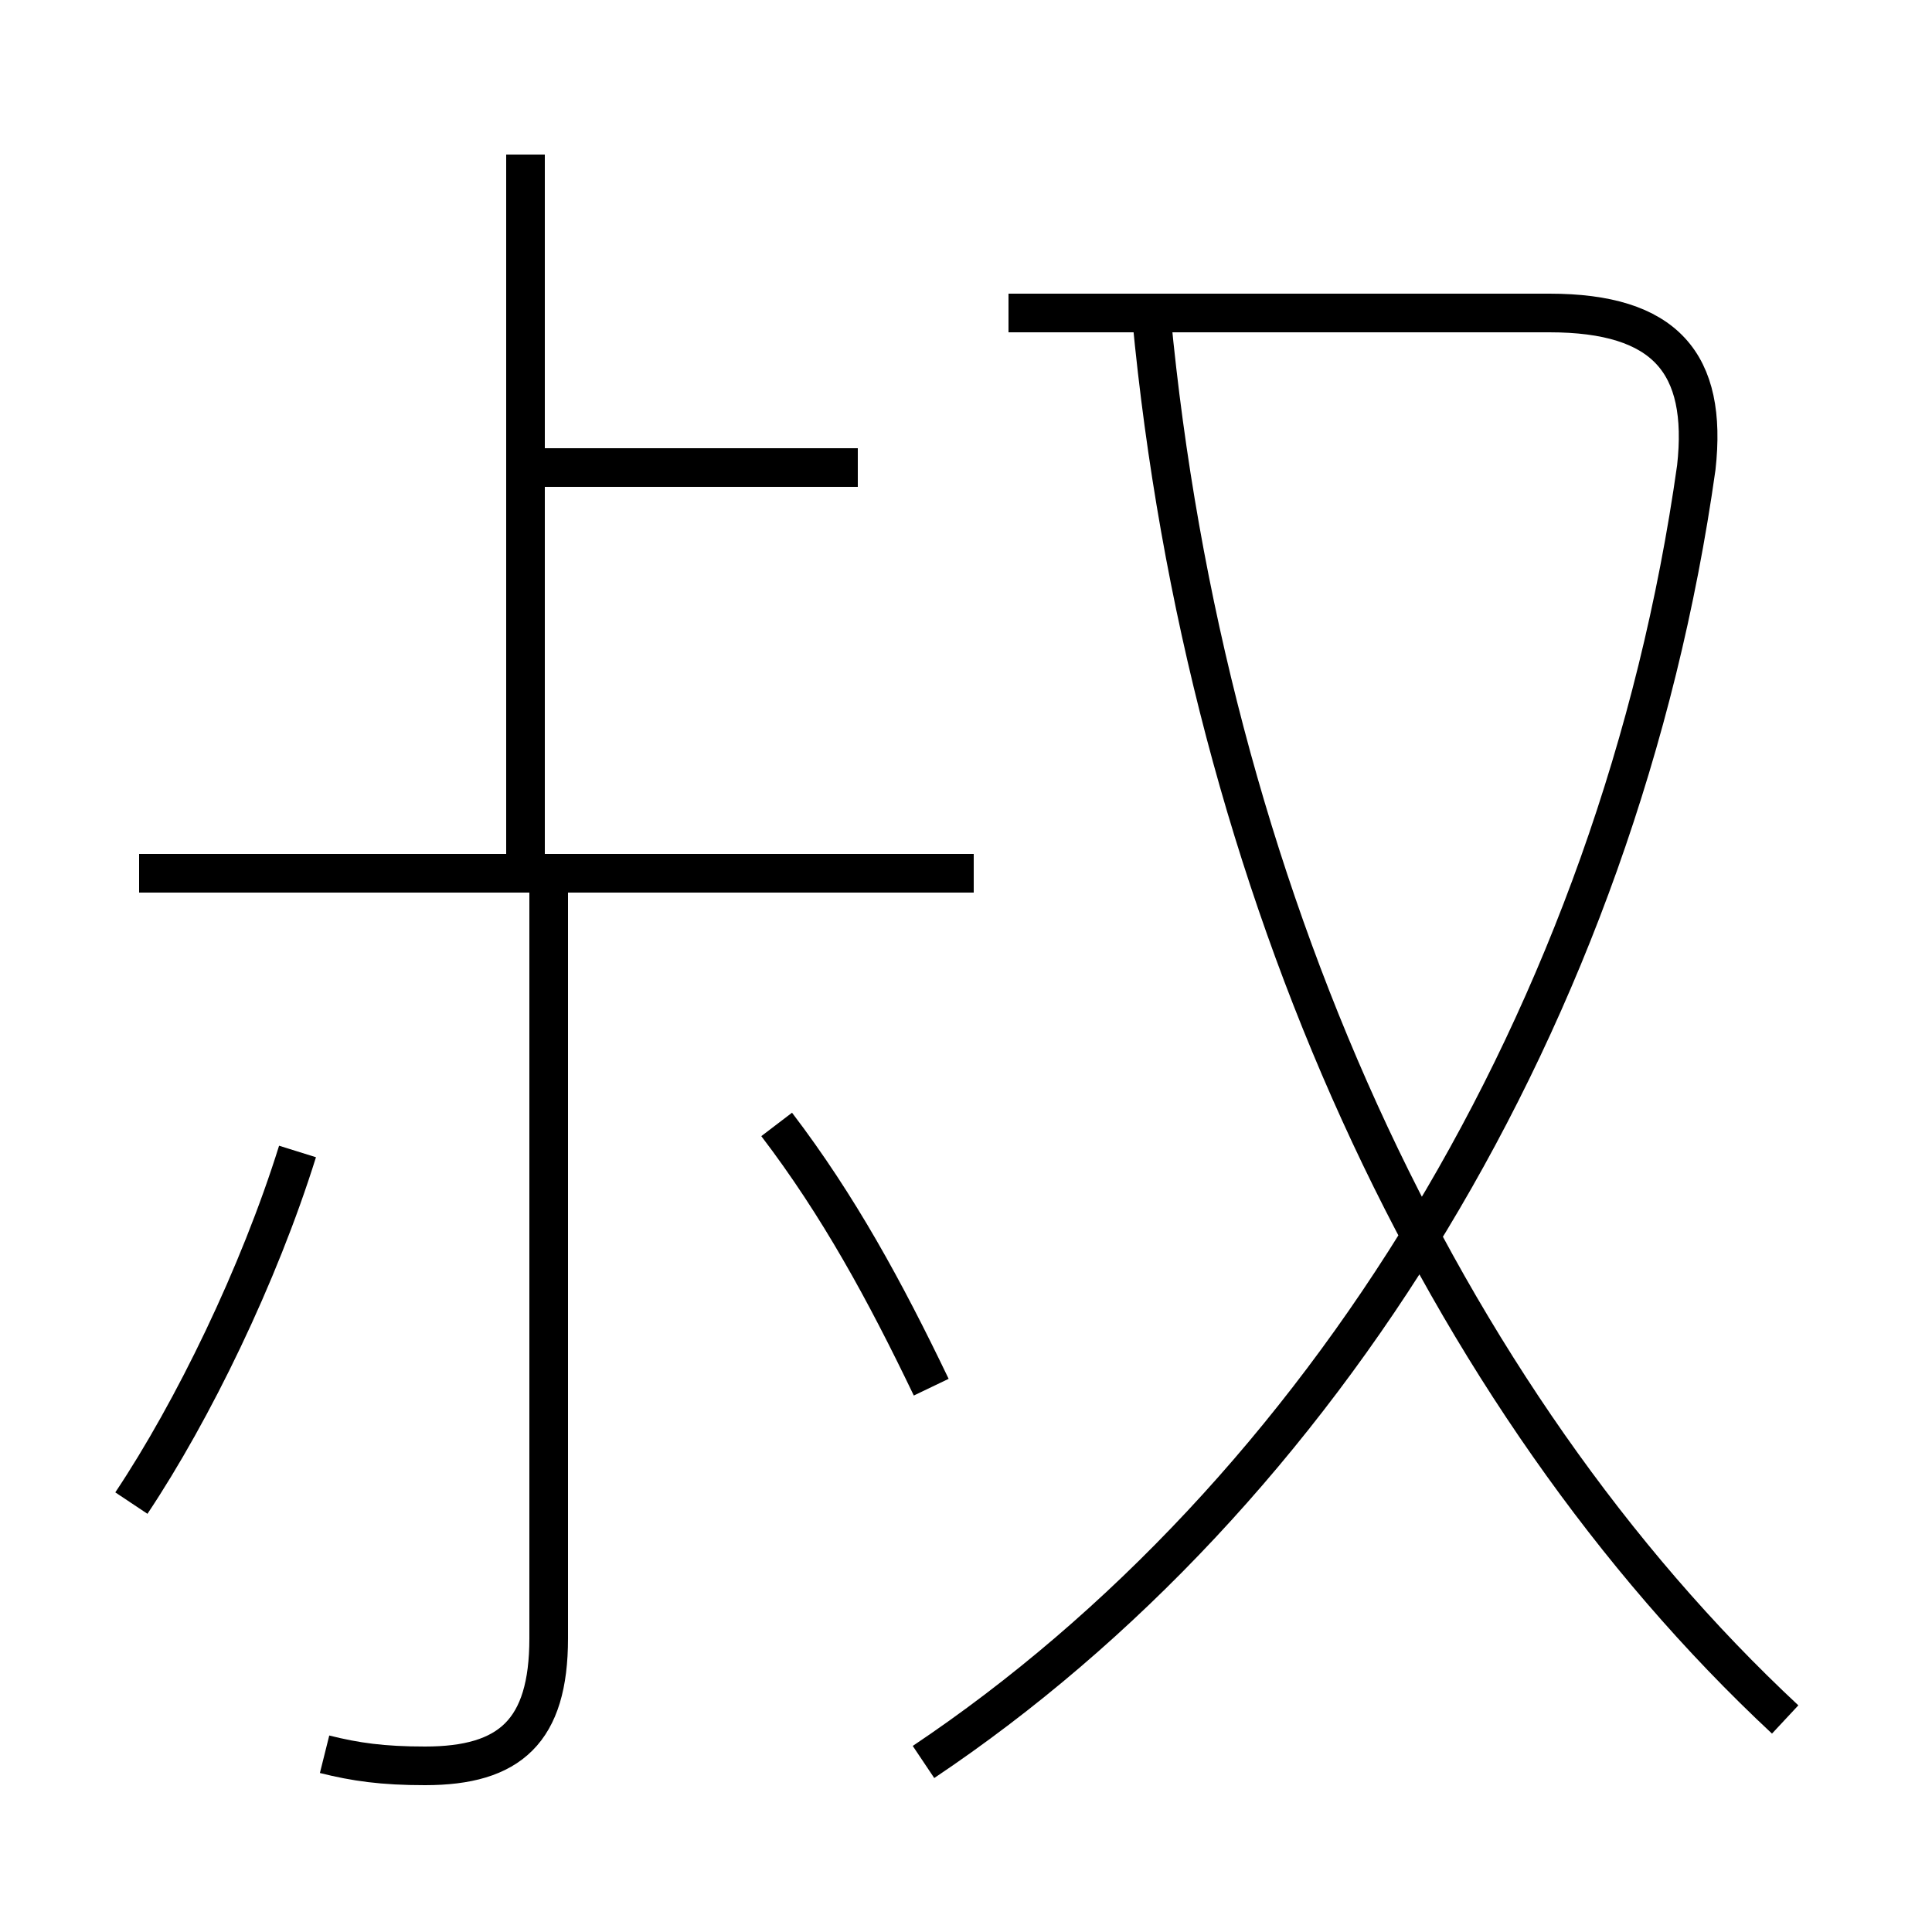 <?xml version='1.0' encoding='utf8'?>
<svg viewBox="0.0 -44.0 50.0 50.0" version="1.1" xmlns="http://www.w3.org/2000/svg">
<rect x="0.0" y="-44.0" width="50.0" height="50.0" fill="#808080" stroke="none"/>
<rect x="-1000" y="-1000" width="2000" height="2000" stroke="white" fill="white"/>
<g style="fill:none; stroke:#000000;  stroke-width:1">
<path d="M 13.6 21.2 L 13.6 40.0 M 22.2 31.9 L 13.7 31.9 M 25.2 21.4 L 3.6 21.4 M 8.4 -1.4 C 9.2 -1.6 9.9 -1.7 11.0 -1.7 C 13.2 -1.7 14.2 -0.8 14.2 1.6 L 14.2 20.9 M 3.4 5.1 C 5.0 7.5 6.7 11.0 7.7 14.2 M 24.1 8.1 C 22.9 10.6 21.7 12.8 20.1 14.9 M 23.9 -1.6 C 34.2 5.3 41.9 17.7 43.9 31.9 C 44.2 34.6 43.1 35.9 40.1 35.9 L 26.1 35.9 M 46.2 -0.5 C 37.3 7.8 31.2 21.0 29.8 35.8 " transform="scale(1, -1)" />
</g>
</svg>